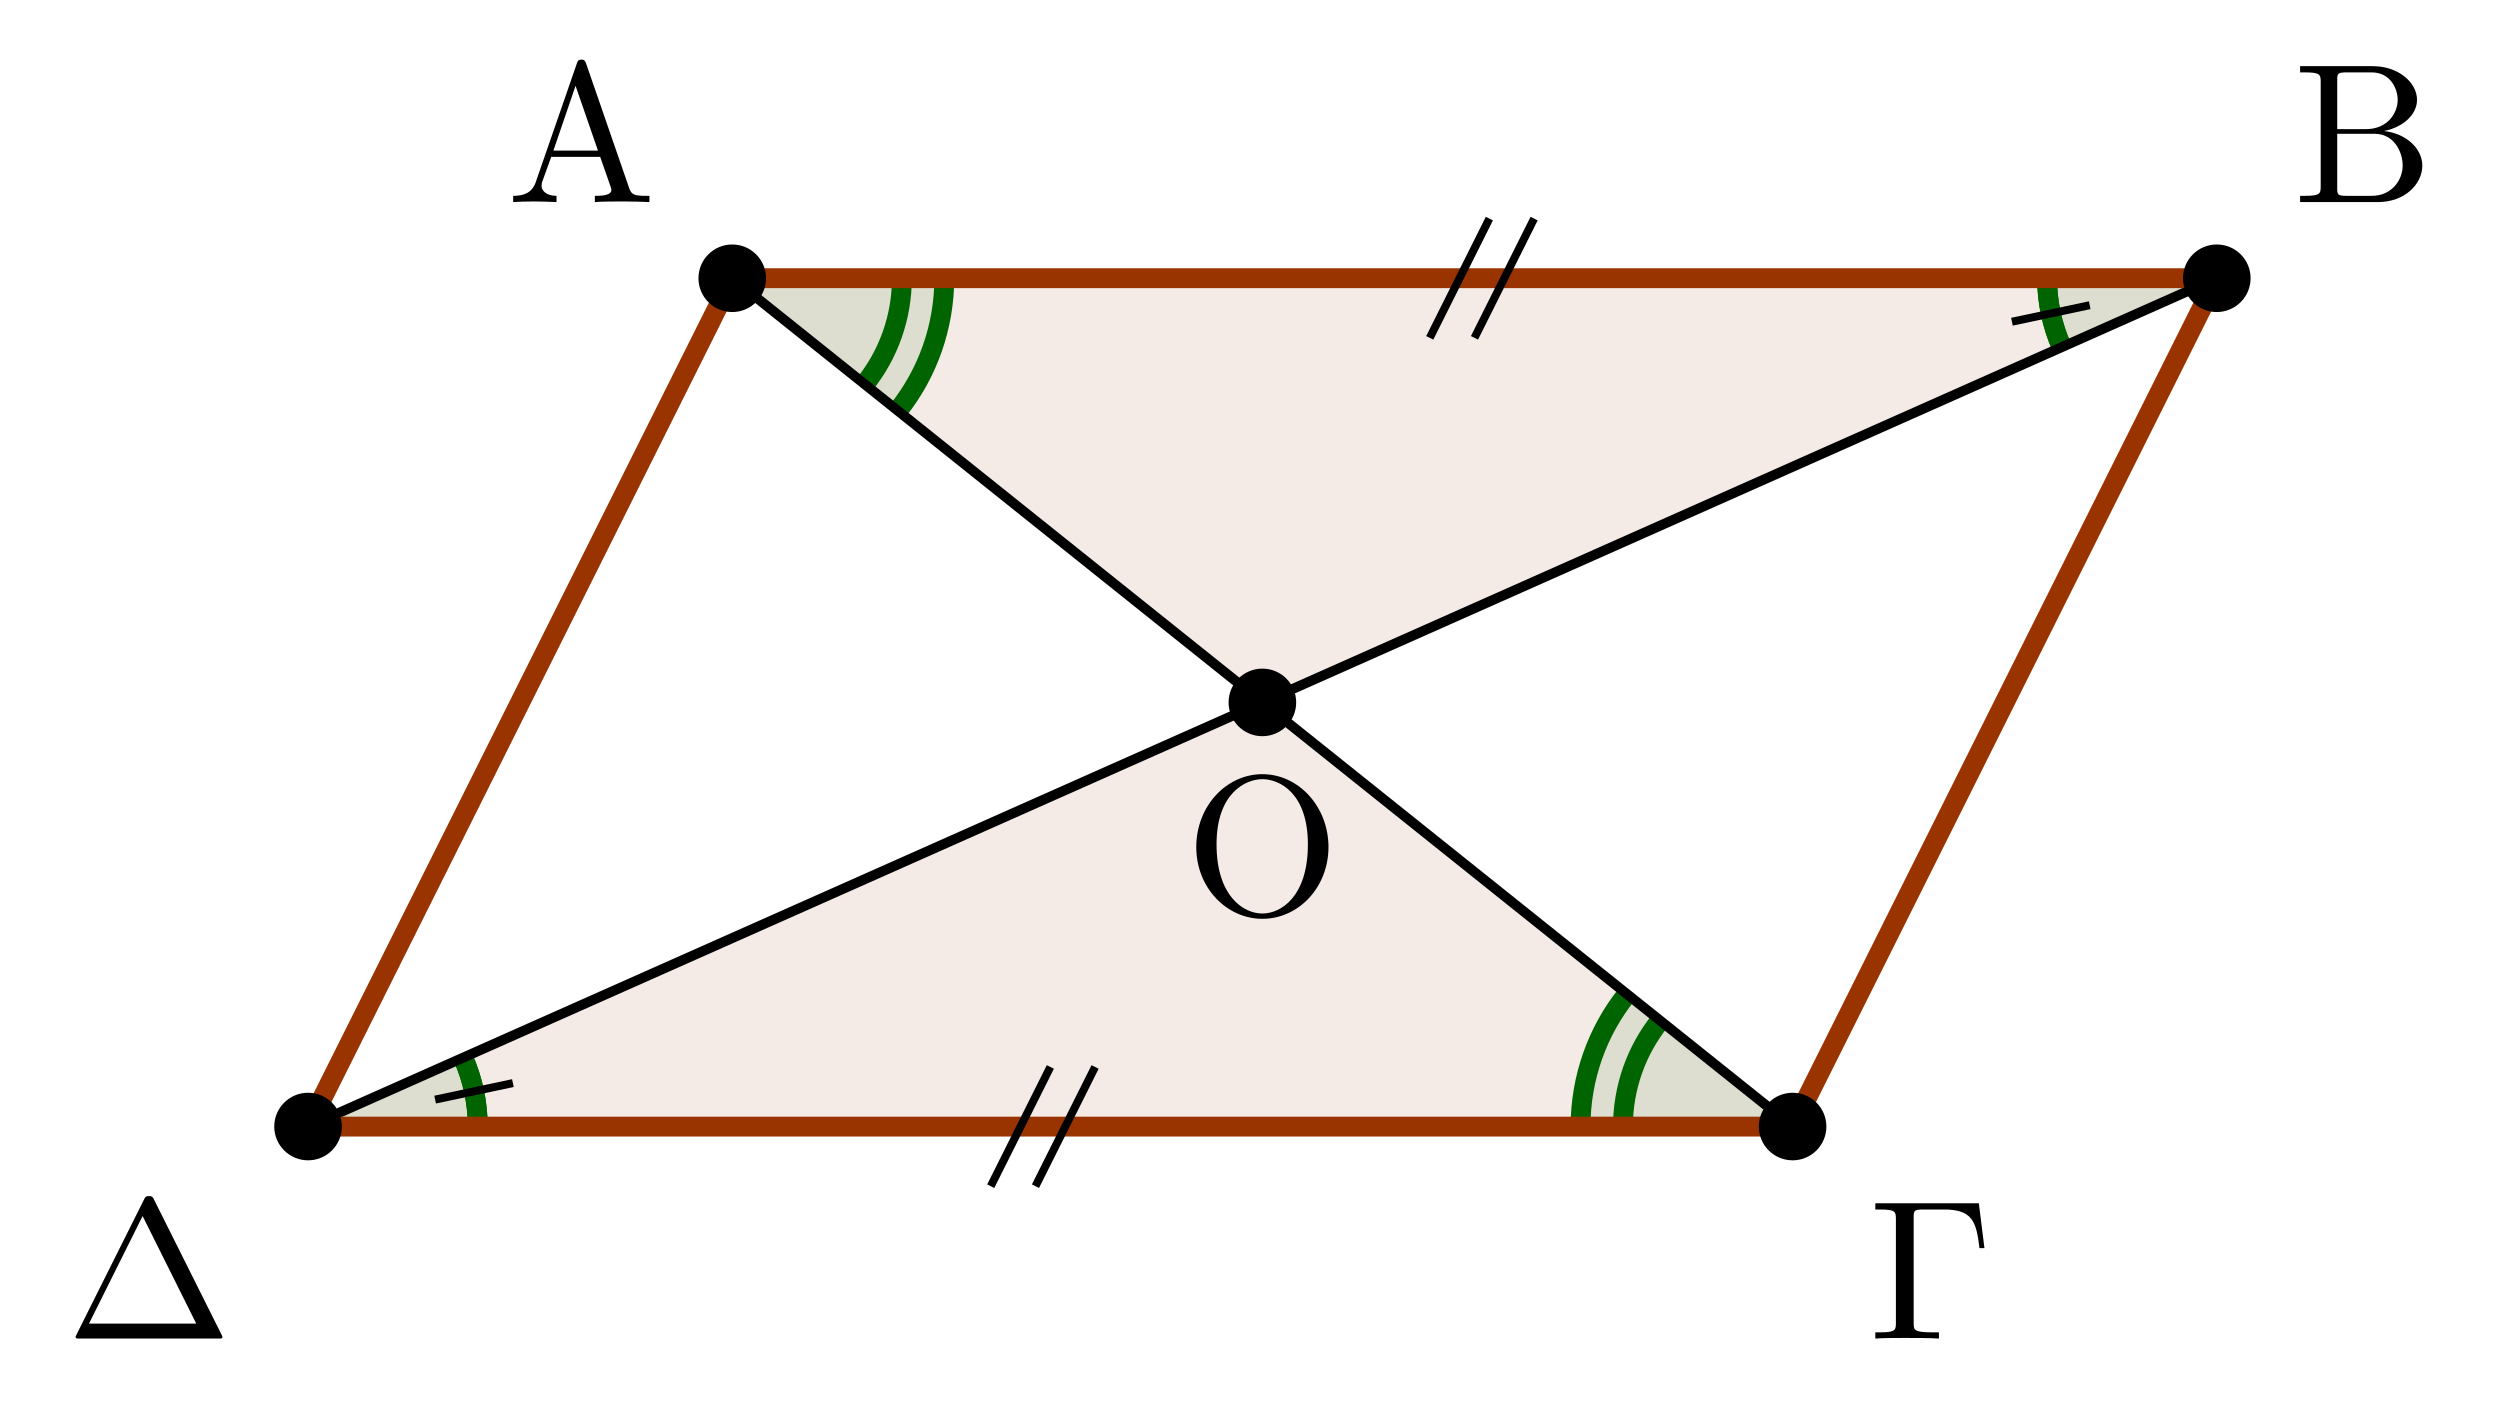 <?xml version="1.0" encoding="UTF-8"?>
<svg xmlns="http://www.w3.org/2000/svg" xmlns:xlink="http://www.w3.org/1999/xlink" width="125.302pt" height="70.411pt" viewBox="0 0 125.302 70.411" version="1.1">
<defs>
<g>
<symbol overflow="visible" id="glyph0-0">
<path style="stroke:none;" d=""/>
</symbol>
<symbol overflow="visible" id="glyph0-1">
<path style="stroke:none;" d="M 3.969 -6.938 C 3.922 -7.062 3.891 -7.141 3.734 -7.141 C 3.578 -7.141 3.547 -7.078 3.5 -6.938 L 1.438 -0.984 C 1.25 -0.469 0.859 -0.312 0.312 -0.312 L 0.312 0 C 0.547 -0.016 0.984 -0.031 1.328 -0.031 C 1.641 -0.031 2.156 -0.016 2.484 0 L 2.484 -0.312 C 1.984 -0.312 1.734 -0.562 1.734 -0.812 C 1.734 -0.844 1.75 -0.953 1.75 -0.969 L 2.219 -2.266 L 4.672 -2.266 L 5.203 -0.75 C 5.219 -0.703 5.234 -0.641 5.234 -0.609 C 5.234 -0.312 4.672 -0.312 4.406 -0.312 L 4.406 0 C 4.766 -0.031 5.469 -0.031 5.844 -0.031 C 6.266 -0.031 6.734 -0.016 7.141 0 L 7.141 -0.312 L 6.969 -0.312 C 6.375 -0.312 6.234 -0.375 6.125 -0.703 Z M 3.438 -5.828 L 4.562 -2.578 L 2.328 -2.578 Z M 3.438 -5.828 "/>
</symbol>
<symbol overflow="visible" id="glyph0-2">
<path style="stroke:none;" d="M 2.219 -3.656 L 2.219 -6.094 C 2.219 -6.438 2.234 -6.5 2.703 -6.5 L 3.938 -6.5 C 4.906 -6.5 5.25 -5.656 5.25 -5.125 C 5.25 -4.484 4.766 -3.656 3.656 -3.656 Z M 4.562 -3.562 C 5.531 -3.75 6.219 -4.391 6.219 -5.125 C 6.219 -5.984 5.297 -6.812 4 -6.812 L 0.359 -6.812 L 0.359 -6.5 L 0.594 -6.5 C 1.359 -6.5 1.391 -6.391 1.391 -6.031 L 1.391 -0.781 C 1.391 -0.422 1.359 -0.312 0.594 -0.312 L 0.359 -0.312 L 0.359 0 L 4.266 0 C 5.594 0 6.484 -0.891 6.484 -1.828 C 6.484 -2.688 5.672 -3.438 4.562 -3.562 Z M 3.953 -0.312 L 2.703 -0.312 C 2.234 -0.312 2.219 -0.375 2.219 -0.703 L 2.219 -3.422 L 4.094 -3.422 C 5.078 -3.422 5.5 -2.5 5.5 -1.828 C 5.5 -1.125 4.969 -0.312 3.953 -0.312 Z M 3.953 -0.312 "/>
</symbol>
<symbol overflow="visible" id="glyph0-3">
<path style="stroke:none;" d="M 5.516 -6.781 L 0.328 -6.781 L 0.328 -6.469 L 0.562 -6.469 C 1.328 -6.469 1.359 -6.359 1.359 -6 L 1.359 -0.781 C 1.359 -0.422 1.328 -0.312 0.562 -0.312 L 0.328 -0.312 L 0.328 0 C 0.672 -0.031 1.453 -0.031 1.844 -0.031 C 2.25 -0.031 3.156 -0.031 3.516 0 L 3.516 -0.312 L 3.188 -0.312 C 2.25 -0.312 2.25 -0.438 2.25 -0.781 L 2.25 -6.078 C 2.25 -6.406 2.266 -6.469 2.734 -6.469 L 3.766 -6.469 C 5.188 -6.469 5.391 -5.875 5.547 -4.531 L 5.797 -4.531 Z M 5.516 -6.781 "/>
</symbol>
<symbol overflow="visible" id="glyph0-4">
<path style="stroke:none;" d="M 4.406 -6.953 C 4.344 -7.094 4.312 -7.141 4.141 -7.141 C 3.984 -7.141 3.953 -7.094 3.891 -6.953 L 0.516 -0.203 C 0.469 -0.109 0.469 -0.094 0.469 -0.078 C 0.469 0 0.531 0 0.688 0 L 7.609 0 C 7.766 0 7.828 0 7.828 -0.078 C 7.828 -0.094 7.828 -0.109 7.781 -0.203 Z M 3.828 -6.141 L 6.516 -0.75 L 1.141 -0.75 Z M 3.828 -6.141 "/>
</symbol>
<symbol overflow="visible" id="glyph0-5">
<path style="stroke:none;" d="M 7.188 -3.375 C 7.188 -5.406 5.688 -7.031 3.875 -7.031 C 2.078 -7.031 0.562 -5.438 0.562 -3.375 C 0.562 -1.328 2.094 0.219 3.875 0.219 C 5.688 0.219 7.188 -1.359 7.188 -3.375 Z M 3.875 -0.047 C 2.922 -0.047 1.578 -0.922 1.578 -3.516 C 1.578 -6.094 3.047 -6.781 3.875 -6.781 C 4.734 -6.781 6.156 -6.078 6.156 -3.516 C 6.156 -0.875 4.797 -0.047 3.875 -0.047 Z M 3.875 -0.047 "/>
</symbol>
</g>
<clipPath id="clip1">
  <path d="M 9 38 L 39 38 L 39 70.41 L 9 70.41 Z M 9 38 "/>
</clipPath>
<clipPath id="clip2">
  <path d="M 9 38 L 39 38 L 39 70.41 L 9 70.41 Z M 9 38 "/>
</clipPath>
<clipPath id="clip3">
  <path d="M 67 37 L 98 37 L 98 70.41 L 67 70.41 Z M 67 37 "/>
</clipPath>
<clipPath id="clip4">
  <path d="M 65 35 L 96 35 L 96 70.41 L 65 70.41 Z M 65 35 "/>
</clipPath>
</defs>
<g id="surface1">
<path style=" stroke:none;fill-rule:nonzero;fill:rgb(59.999%,20%,0%);fill-opacity:0.1;" d="M 36.699 13.945 L 111.105 13.945 L 63.27 35.207 Z M 36.699 13.945 "/>
<path style=" stroke:none;fill-rule:nonzero;fill:rgb(59.999%,20%,0%);fill-opacity:0.1;" d="M 15.441 56.465 L 63.27 35.207 L 89.848 56.465 Z M 15.441 56.465 "/>
<path style=" stroke:none;fill-rule:nonzero;fill:rgb(0%,39.214%,0%);fill-opacity:0.1;" d="M 111.109 13.945 L 102.602 13.945 C 102.602 15.137 102.852 16.312 103.336 17.398 Z M 111.109 13.945 "/>
<path style=" stroke:none;fill-rule:nonzero;fill:rgb(0%,39.214%,0%);fill-opacity:0.1;" d="M 15.441 56.465 L 23.945 56.465 C 23.945 55.273 23.695 54.098 23.211 53.012 Z M 15.441 56.465 "/>
<path style="fill:none;stroke-width:0.996;stroke-linecap:butt;stroke-linejoin:miter;stroke:rgb(0%,39.214%,0%);stroke-opacity:1;stroke-miterlimit:10;" d="M 87.161 42.519 C 87.161 41.327 87.411 40.151 87.895 39.066 " transform="matrix(1,0,0,-1,15.441,56.464)"/>
<g clip-path="url(#clip1)" clip-rule="nonzero">
<path style="fill:none;stroke-width:0.996;stroke-linecap:butt;stroke-linejoin:miter;stroke:rgb(0%,39.214%,0%);stroke-opacity:1;stroke-miterlimit:10;" d="M 8.504 -0.001 C 8.504 1.191 8.254 2.366 7.77 3.452 " transform="matrix(1,0,0,-1,15.441,56.464)"/>
</g>
<path style="fill:none;stroke-width:0.996;stroke-linecap:butt;stroke-linejoin:miter;stroke:rgb(0%,39.214%,0%);stroke-opacity:1;stroke-miterlimit:10;" d="M 87.161 42.519 C 87.161 41.327 87.411 40.151 87.895 39.066 " transform="matrix(1,0,0,-1,15.441,56.464)"/>
<path style="fill:none;stroke-width:0.399;stroke-linecap:butt;stroke-linejoin:miter;stroke:rgb(0%,0%,0%);stroke-opacity:1;stroke-miterlimit:10;" d="M 89.297 41.167 L 85.399 40.339 " transform="matrix(1,0,0,-1,15.441,56.464)"/>
<g clip-path="url(#clip2)" clip-rule="nonzero">
<path style="fill:none;stroke-width:0.996;stroke-linecap:butt;stroke-linejoin:miter;stroke:rgb(0%,39.214%,0%);stroke-opacity:1;stroke-miterlimit:10;" d="M 8.504 -0.001 C 8.504 1.191 8.254 2.366 7.77 3.452 " transform="matrix(1,0,0,-1,15.441,56.464)"/>
</g>
<path style="fill:none;stroke-width:0.399;stroke-linecap:butt;stroke-linejoin:miter;stroke:rgb(0%,0%,0%);stroke-opacity:1;stroke-miterlimit:10;" d="M 6.368 1.351 L 10.266 2.179 " transform="matrix(1,0,0,-1,15.441,56.464)"/>
<path style=" stroke:none;fill-rule:nonzero;fill:rgb(0%,39.214%,0%);fill-opacity:0.1;" d="M 89.848 56.465 L 81.547 49.824 C 80.039 51.707 79.219 54.051 79.219 56.465 Z M 89.848 56.465 "/>
<path style=" stroke:none;fill-rule:nonzero;fill:rgb(0%,39.214%,0%);fill-opacity:0.1;" d="M 36.699 13.945 L 45 20.586 C 46.508 18.703 47.328 16.359 47.328 13.945 Z M 36.699 13.945 "/>
<g clip-path="url(#clip3)" clip-rule="nonzero">
<path style="fill:none;stroke-width:0.996;stroke-linecap:butt;stroke-linejoin:miter;stroke:rgb(0%,39.214%,0%);stroke-opacity:1;stroke-miterlimit:10;" d="M 67.766 5.312 C 66.559 3.804 65.903 1.929 65.903 -0.001 " transform="matrix(1,0,0,-1,15.441,56.464)"/>
</g>
<path style="fill:none;stroke-width:0.996;stroke-linecap:butt;stroke-linejoin:miter;stroke:rgb(0%,39.214%,0%);stroke-opacity:1;stroke-miterlimit:10;" d="M 27.899 37.206 C 29.106 38.714 29.762 40.585 29.762 42.519 " transform="matrix(1,0,0,-1,15.441,56.464)"/>
<g clip-path="url(#clip4)" clip-rule="nonzero">
<path style="fill:none;stroke-width:0.996;stroke-linecap:butt;stroke-linejoin:miter;stroke:rgb(0%,39.214%,0%);stroke-opacity:1;stroke-miterlimit:10;" d="M 66.106 6.64 C 64.598 4.757 63.778 2.413 63.778 -0.001 " transform="matrix(1,0,0,-1,15.441,56.464)"/>
</g>
<path style="fill:none;stroke-width:0.996;stroke-linecap:butt;stroke-linejoin:miter;stroke:rgb(0%,39.214%,0%);stroke-opacity:1;stroke-miterlimit:10;" d="M 29.559 35.878 C 31.067 37.761 31.887 40.105 31.887 42.519 " transform="matrix(1,0,0,-1,15.441,56.464)"/>
<path style="fill:none;stroke-width:0.498;stroke-linecap:round;stroke-linejoin:miter;stroke:rgb(0%,0%,0%);stroke-opacity:1;stroke-miterlimit:10;" d="M 21.258 42.519 L 74.407 -0.001 " transform="matrix(1,0,0,-1,15.441,56.464)"/>
<path style="fill:none;stroke-width:0.498;stroke-linecap:round;stroke-linejoin:miter;stroke:rgb(0%,0%,0%);stroke-opacity:1;stroke-miterlimit:10;" d="M 95.664 42.519 L 0 -0.001 " transform="matrix(1,0,0,-1,15.441,56.464)"/>
<path style="fill:none;stroke-width:0.996;stroke-linecap:round;stroke-linejoin:round;stroke:rgb(59.999%,20%,0%);stroke-opacity:1;stroke-miterlimit:10;" d="M 21.258 42.519 L 95.664 42.519 L 74.407 -0.001 L 0 -0.001 Z M 21.258 42.519 " transform="matrix(1,0,0,-1,15.441,56.464)"/>
<path style="fill-rule:nonzero;fill:rgb(0%,0%,0%);fill-opacity:1;stroke-width:0.399;stroke-linecap:butt;stroke-linejoin:miter;stroke:rgb(0%,0%,0%);stroke-opacity:1;stroke-miterlimit:10;" d="M 22.754 42.519 C 22.754 43.343 22.082 44.011 21.258 44.011 C 20.434 44.011 19.766 43.343 19.766 42.519 C 19.766 41.694 20.434 41.023 21.258 41.023 C 22.082 41.023 22.754 41.694 22.754 42.519 Z M 22.754 42.519 " transform="matrix(1,0,0,-1,15.441,56.464)"/>
<path style="fill-rule:nonzero;fill:rgb(0%,0%,0%);fill-opacity:1;stroke-width:0.399;stroke-linecap:butt;stroke-linejoin:miter;stroke:rgb(0%,0%,0%);stroke-opacity:1;stroke-miterlimit:10;" d="M 97.161 42.519 C 97.161 43.343 96.493 44.011 95.664 44.011 C 94.84 44.011 94.172 43.343 94.172 42.519 C 94.172 41.694 94.84 41.023 95.664 41.023 C 96.493 41.023 97.161 41.694 97.161 42.519 Z M 97.161 42.519 " transform="matrix(1,0,0,-1,15.441,56.464)"/>
<path style="fill-rule:nonzero;fill:rgb(0%,0%,0%);fill-opacity:1;stroke-width:0.399;stroke-linecap:butt;stroke-linejoin:miter;stroke:rgb(0%,0%,0%);stroke-opacity:1;stroke-miterlimit:10;" d="M 75.899 -0.001 C 75.899 0.827 75.231 1.495 74.407 1.495 C 73.582 1.495 72.911 0.827 72.911 -0.001 C 72.911 -0.825 73.582 -1.493 74.407 -1.493 C 75.231 -1.493 75.899 -0.825 75.899 -0.001 Z M 75.899 -0.001 " transform="matrix(1,0,0,-1,15.441,56.464)"/>
<path style="fill-rule:nonzero;fill:rgb(0%,0%,0%);fill-opacity:1;stroke-width:0.399;stroke-linecap:butt;stroke-linejoin:miter;stroke:rgb(0%,0%,0%);stroke-opacity:1;stroke-miterlimit:10;" d="M 1.493 -0.001 C 1.493 0.827 0.825 1.495 0 1.495 C -0.824 1.495 -1.496 0.827 -1.496 -0.001 C -1.496 -0.825 -0.824 -1.493 0 -1.493 C 0.825 -1.493 1.493 -0.825 1.493 -0.001 Z M 1.493 -0.001 " transform="matrix(1,0,0,-1,15.441,56.464)"/>
<path style="fill-rule:nonzero;fill:rgb(0%,0%,0%);fill-opacity:1;stroke-width:0.399;stroke-linecap:butt;stroke-linejoin:miter;stroke:rgb(0%,0%,0%);stroke-opacity:1;stroke-miterlimit:10;" d="M 49.325 21.257 C 49.325 22.085 48.657 22.753 47.829 22.753 C 47.004 22.753 46.336 22.085 46.336 21.257 C 46.336 20.433 47.004 19.765 47.829 19.765 C 48.657 19.765 49.325 20.433 49.325 21.257 Z M 49.325 21.257 " transform="matrix(1,0,0,-1,15.441,56.464)"/>
<g style="fill:rgb(0%,0%,0%);fill-opacity:1;">
  <use xlink:href="#glyph0-1" x="25.409" y="10.128"/>
</g>
<g style="fill:rgb(0%,0%,0%);fill-opacity:1;">
  <use xlink:href="#glyph0-2" x="114.924" y="10.128"/>
</g>
<g style="fill:rgb(0%,0%,0%);fill-opacity:1;">
  <use xlink:href="#glyph0-3" x="93.665" y="67.09"/>
</g>
<g style="fill:rgb(0%,0%,0%);fill-opacity:1;">
  <use xlink:href="#glyph0-4" x="3.32" y="67.09"/>
</g>
<g style="fill:rgb(0%,0%,0%);fill-opacity:1;">
  <use xlink:href="#glyph0-5" x="59.396" y="45.833"/>
</g>
<path style="fill:none;stroke-width:0.399;stroke-linecap:butt;stroke-linejoin:miter;stroke:rgb(0%,0%,0%);stroke-opacity:1;stroke-miterlimit:10;" d="M 39.446 2.987 L 36.457 -2.989 M 37.204 2.987 L 34.215 -2.989 " transform="matrix(1,0,0,-1,15.441,56.464)"/>
<path style="fill:none;stroke-width:0.399;stroke-linecap:butt;stroke-linejoin:miter;stroke:rgb(0%,0%,0%);stroke-opacity:1;stroke-miterlimit:10;" d="M 56.219 39.53 L 59.207 45.507 M 58.461 39.53 L 61.45 45.507 " transform="matrix(1,0,0,-1,15.441,56.464)"/>
</g>
</svg>
